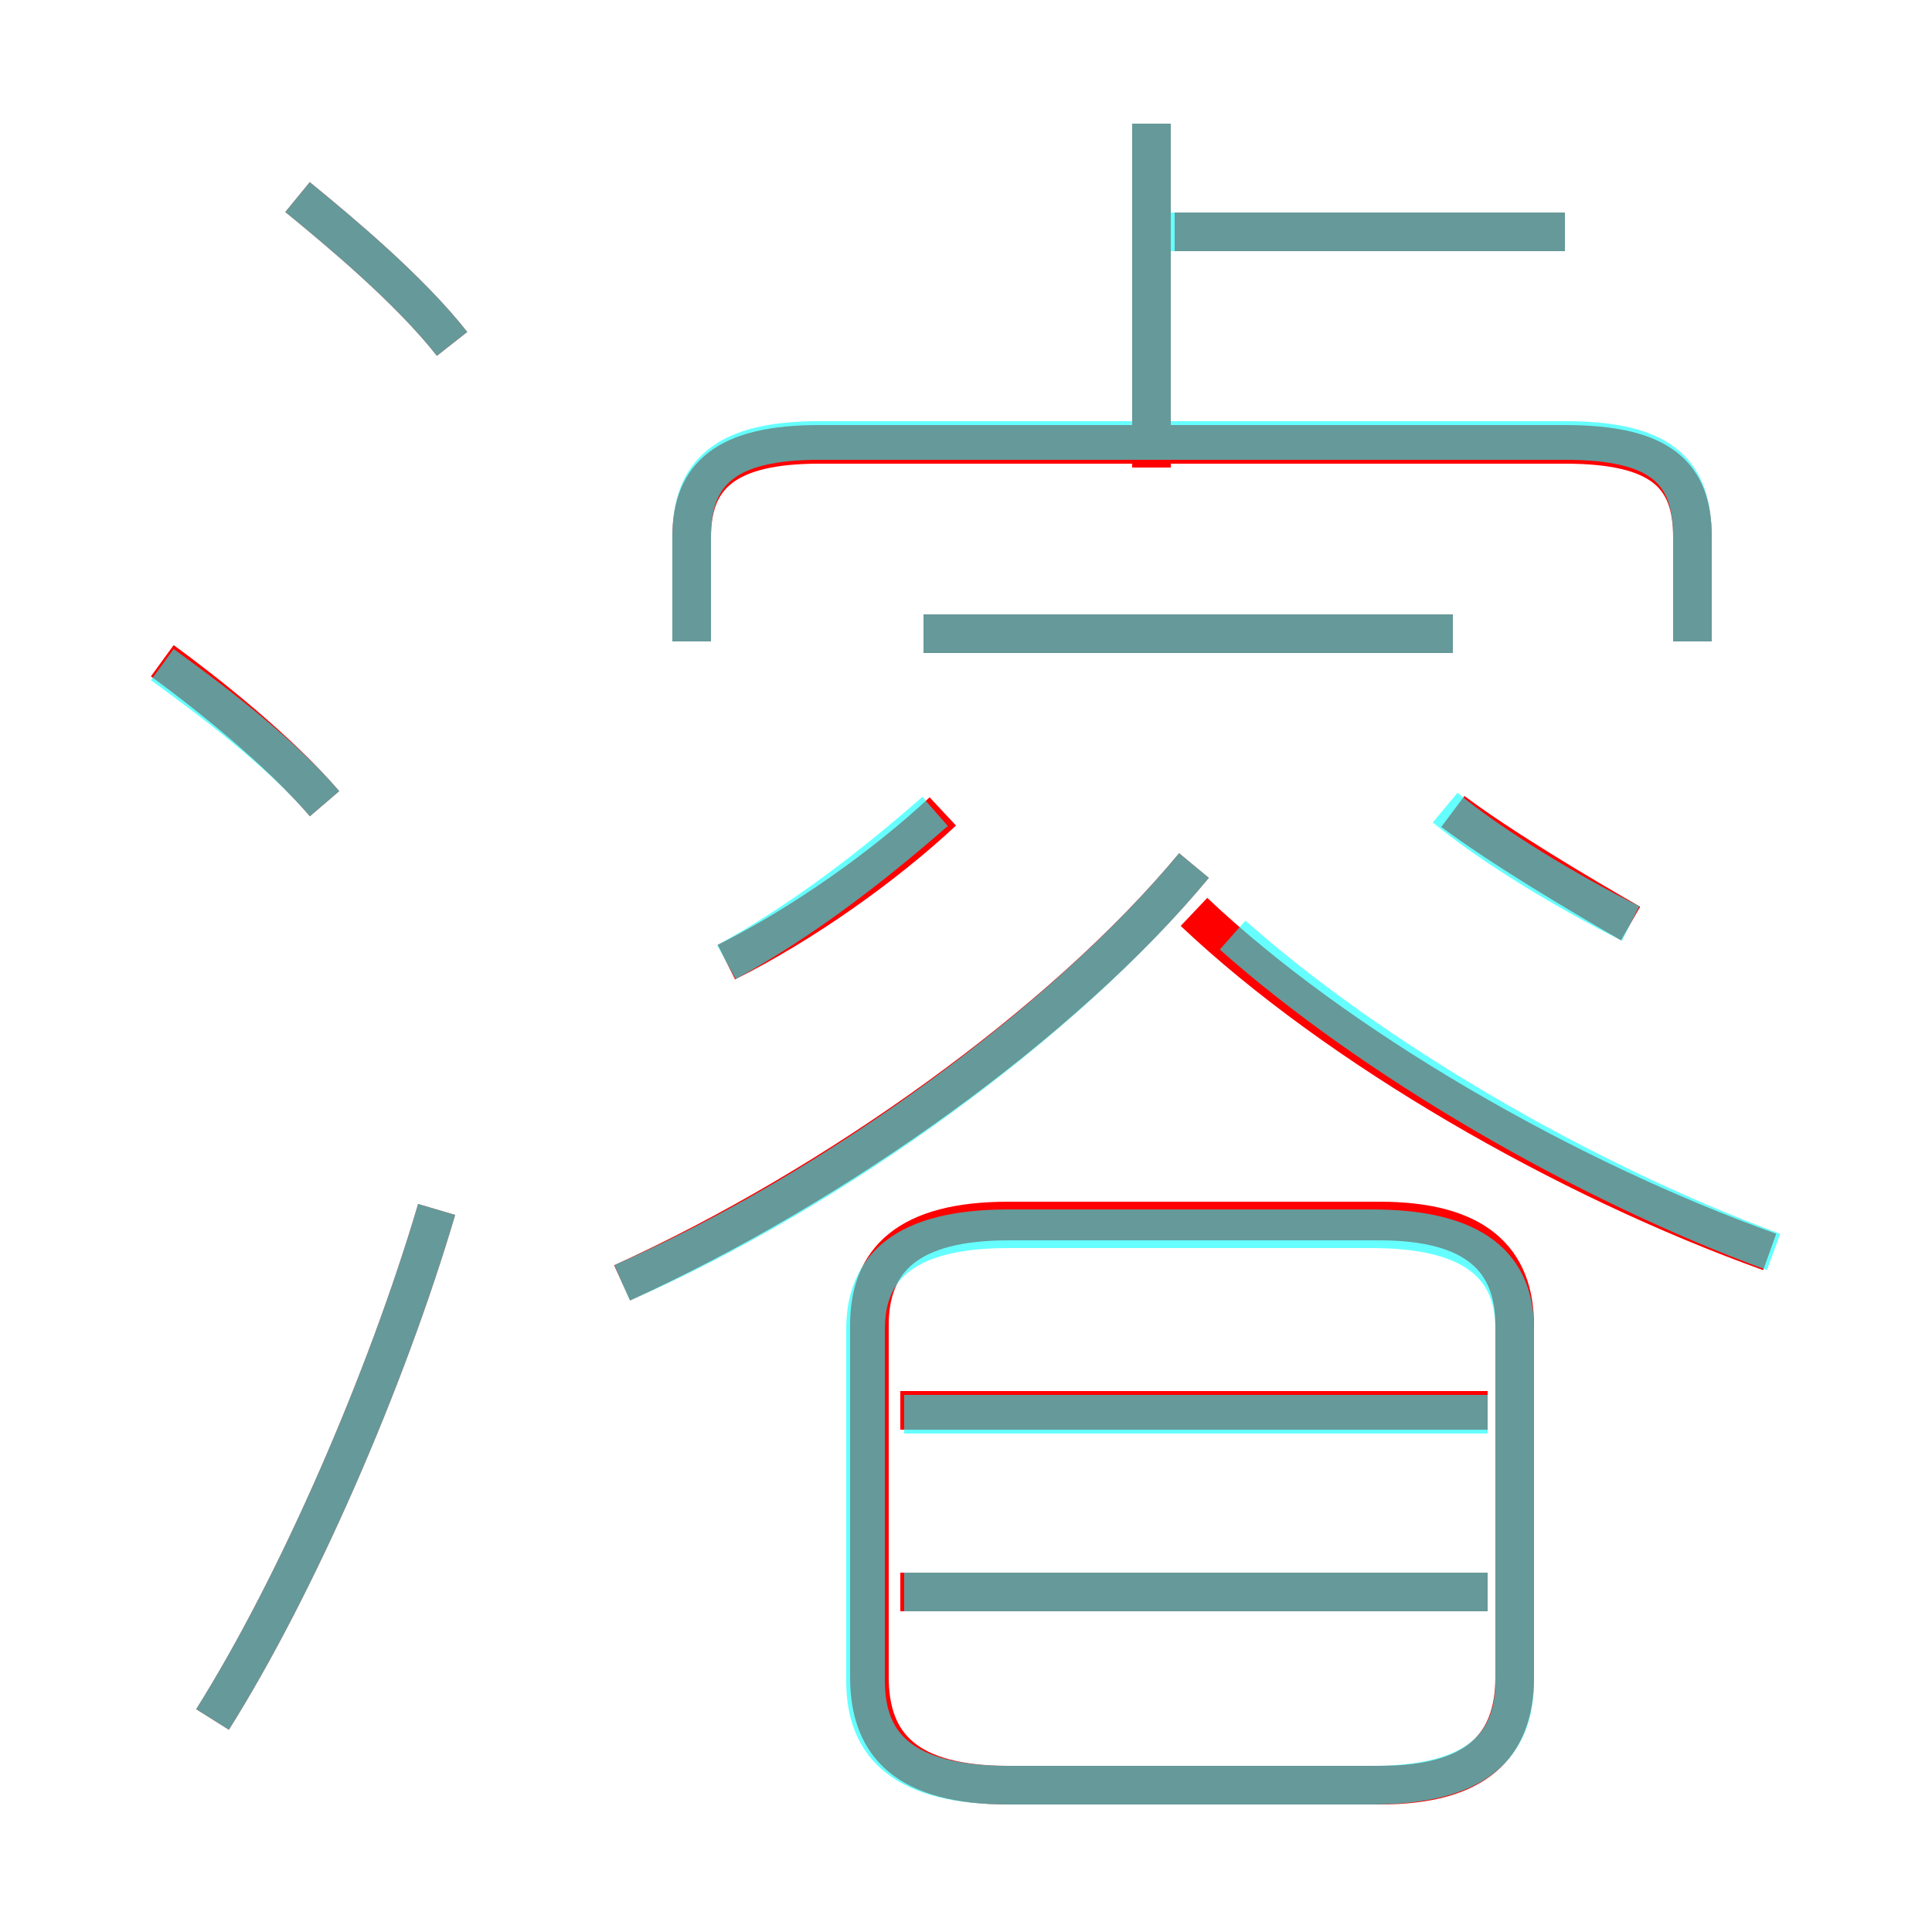 <?xml version='1.0' encoding='utf8'?>
<svg viewBox="0.0 -6.0 50.0 50.0" version="1.1" xmlns="http://www.w3.org/2000/svg">
<rect x="0.0" y="-6.0" width="50.0" height="50.0" fill="#333333" stroke="none"/>
<rect x="-1000" y="-1000" width="2000" height="2000" stroke="white" fill="white"/>
<g style="fill:none;stroke:rgba(255, 0, 0, 1);  stroke-width:1"><path d="M 26.1 2.2 L 35.7 2.2 C 38.2 2.2 39.2 1.2 39.2 -0.6 L 39.2 -9.7 C 39.2 -11.4 38.2 -12.4 35.7 -12.4 L 26.1 -12.4 C 23.5 -12.4 22.5 -11.4 22.5 -9.7 L 22.5 -0.6 C 22.5 1.2 23.5 2.2 26.1 2.2 Z M 5.5 0.5 C 7.7 -3.0 10.0 -8.3 11.3 -12.7 M 8.4 -23.2 C 7.2 -24.6 5.3 -26.1 4.2 -26.9 M 38.5 -2.8 L 23.3 -2.8 M 38.5 -7.5 L 23.3 -7.5 M 16.1 -10.8 C 21.6 -13.3 27.5 -17.5 30.9 -21.6 M 18.8 -19.1 C 20.8 -20.1 22.9 -21.6 24.4 -23.0 M 11.7 -35.1 C 10.6 -36.5 8.8 -38.0 7.7 -38.9 M 45.8 -11.6 C 40.5 -13.5 34.6 -16.9 30.9 -20.4 M 37.6 -27.6 L 23.9 -27.6 M 43.8 -27.4 L 43.8 -30.1 C 43.8 -31.7 43.0 -32.5 40.5 -32.5 L 21.2 -32.5 C 18.8 -32.5 17.9 -31.7 17.9 -30.1 L 17.9 -27.4 M 42.2 -20.1 C 40.8 -20.9 38.8 -22.1 37.6 -23.0 M 29.8 -31.9 L 29.8 -40.8 M 40.5 -38.0 L 30.4 -38.0" transform="translate(0.0 38.0)" />
</g>
<g style="fill:none;stroke:rgba(0, 255, 255, 0.6);  stroke-width:1">
<path d="M 26.1 2.2 L 35.5 2.2 C 38.2 2.2 39.2 1.2 39.2 -0.5 L 39.2 -9.6 C 39.2 -11.2 38.2 -12.2 35.5 -12.2 L 26.1 -12.2 C 23.4 -12.2 22.4 -11.2 22.4 -9.6 L 22.4 -0.5 C 22.4 1.2 23.4 2.2 26.1 2.2 Z M 5.5 0.5 C 7.7 -3.0 10.0 -8.3 11.3 -12.7 M 8.4 -23.2 C 7.2 -24.6 5.3 -26.0 4.2 -26.8 M 38.5 -2.8 L 23.4 -2.8 M 16.1 -10.8 C 21.6 -13.2 27.6 -17.6 30.9 -21.6 M 38.5 -7.4 L 23.4 -7.4 M 18.8 -19.1 C 20.8 -20.2 22.6 -21.6 24.2 -23.0 M 11.7 -35.1 C 10.6 -36.5 8.8 -38.0 7.7 -38.9 M 45.9 -11.6 C 41.0 -13.4 35.5 -16.6 31.9 -19.8 M 37.6 -27.6 L 23.9 -27.6 M 43.8 -27.4 L 43.8 -30.1 C 43.8 -31.8 43.0 -32.6 40.5 -32.6 L 21.2 -32.6 C 18.8 -32.6 17.9 -31.8 17.9 -30.1 L 17.9 -27.4 M 42.2 -20.1 C 40.6 -20.9 38.6 -22.1 37.4 -23.1 M 29.8 -32.6 L 29.8 -40.8 M 40.5 -38.0 L 30.1 -38.0" transform="translate(0.0 38.0)" />
</g>
</svg>